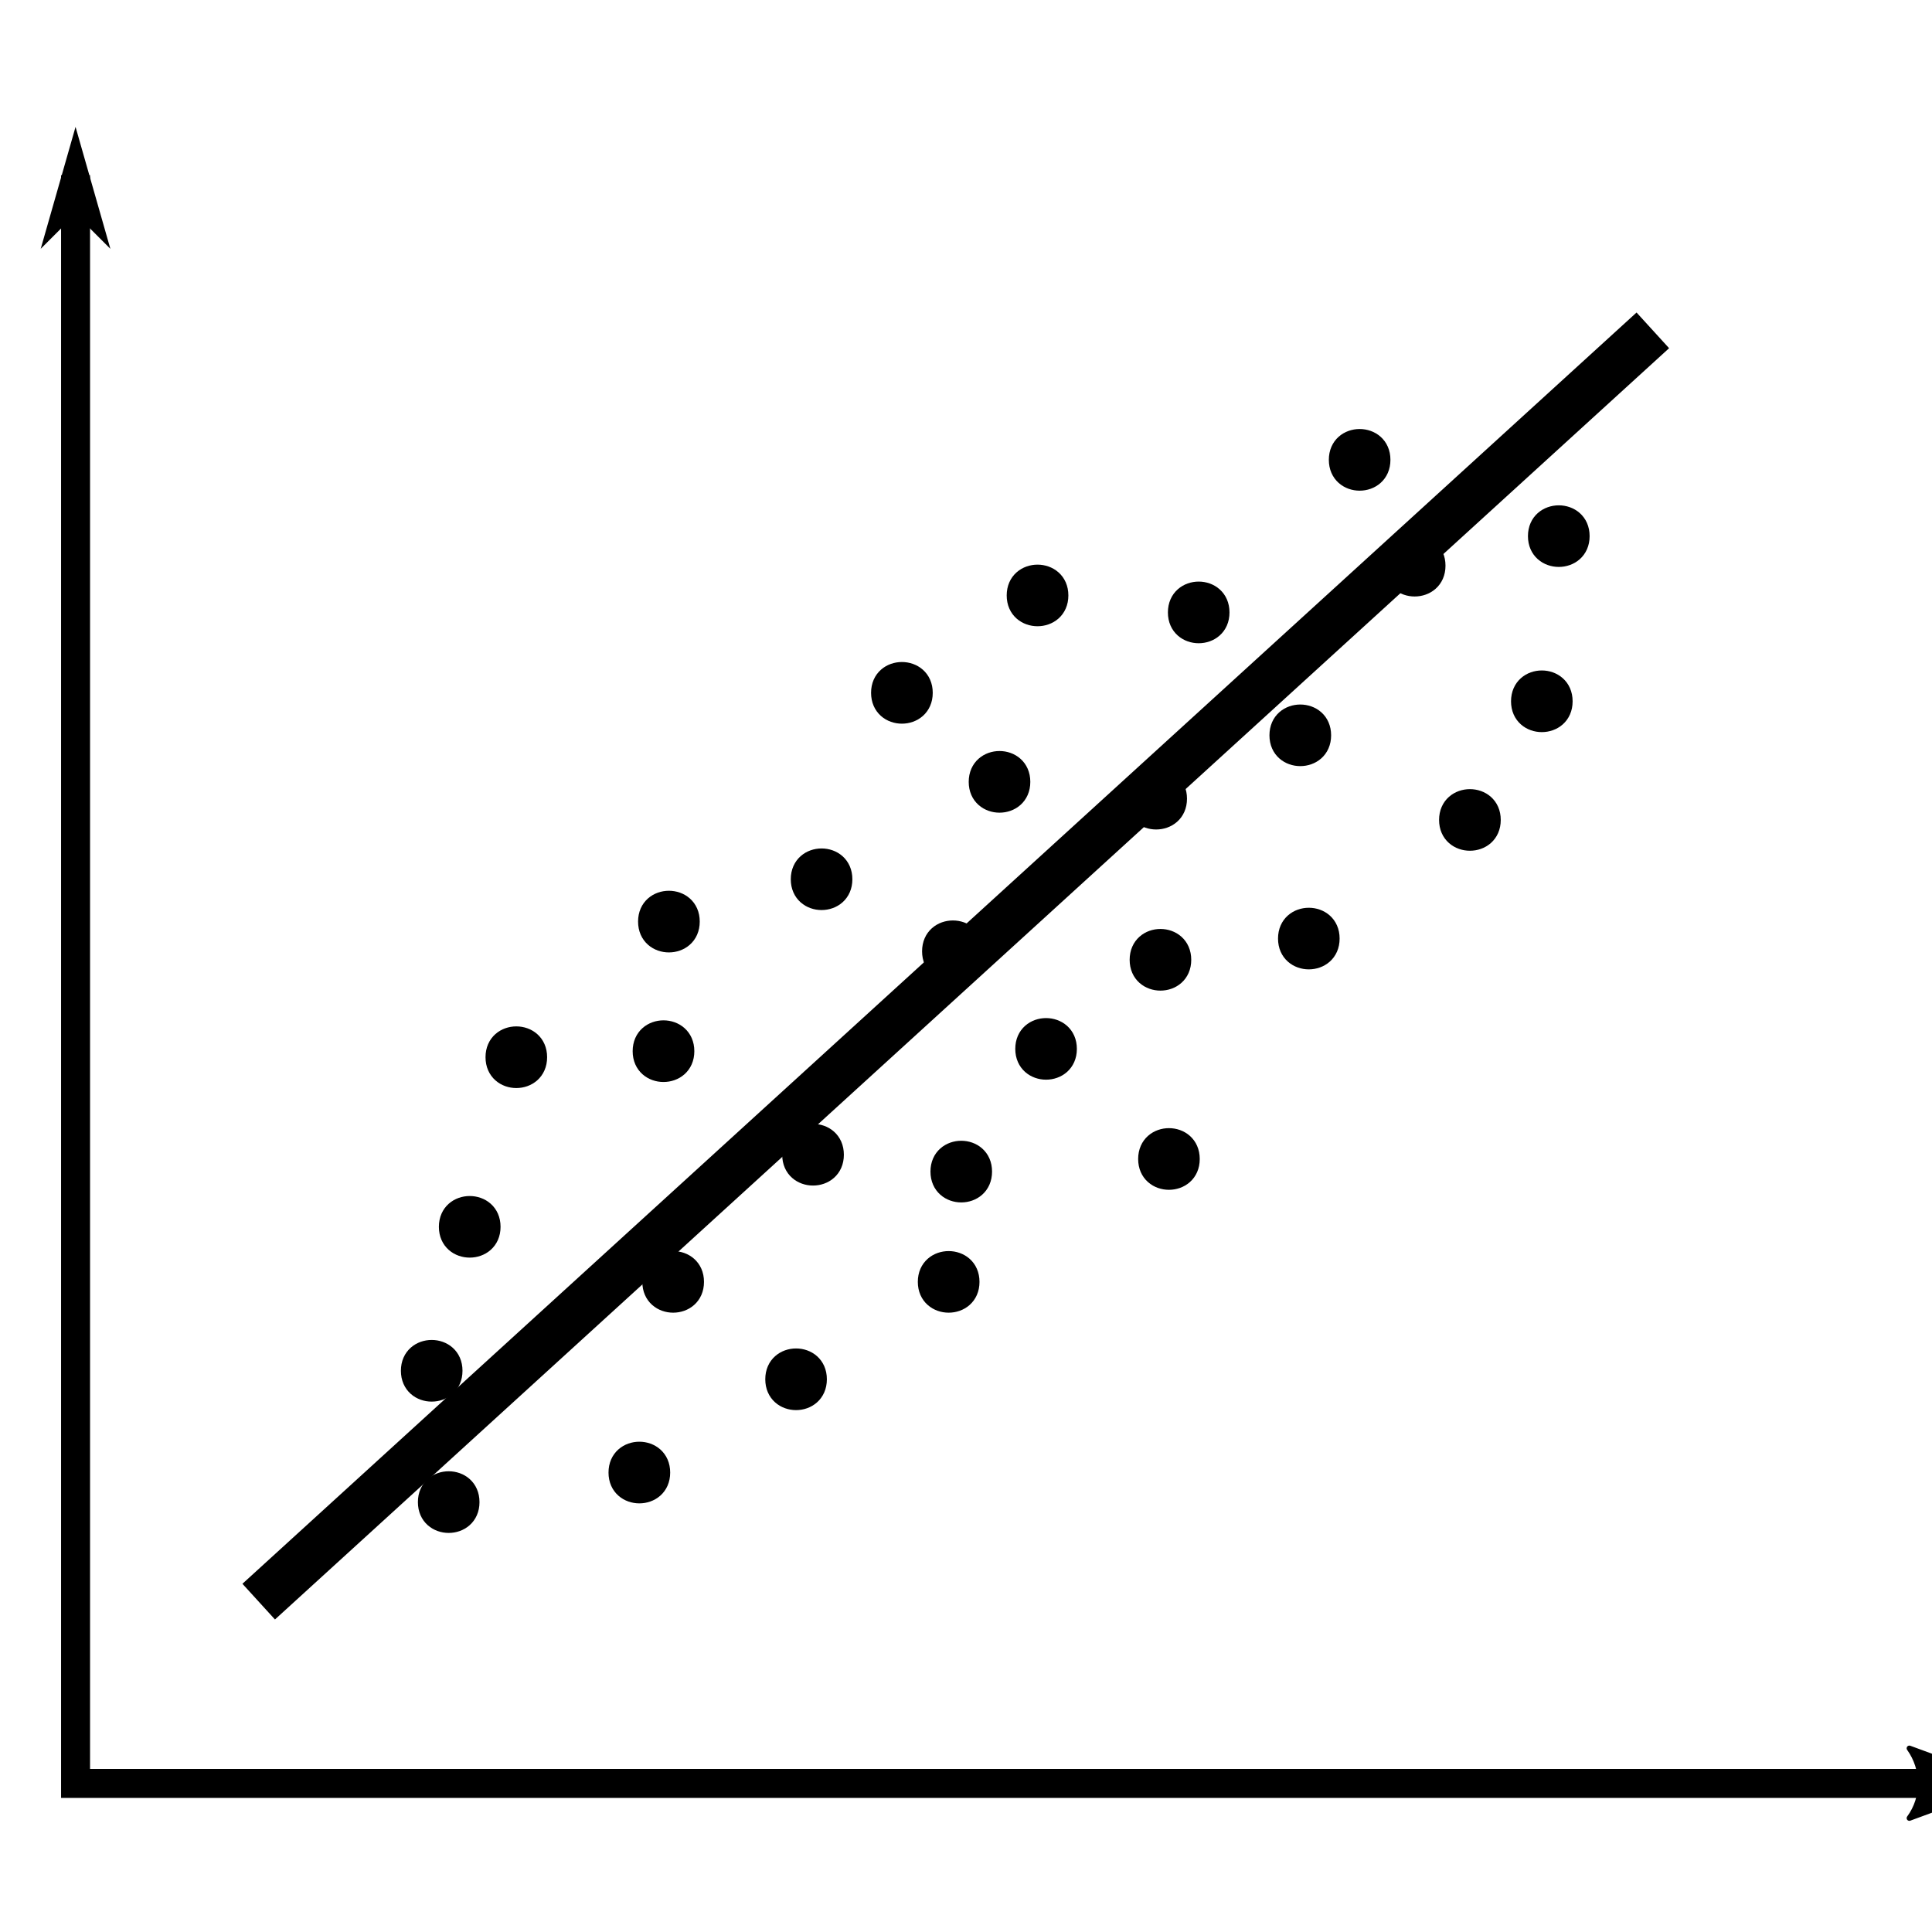 <?xml version="1.0" encoding="UTF-8"?>
<svg width="100pt" height="100pt" version="1.1" viewBox="0 0 100 100" xmlns="http://www.w3.org/2000/svg">
 <g stroke="#000">
  <path transform="translate(-236.2 -610.94)" d="m337.92 703.25h-97.809v-83.242" fill="none" stroke-width="1.5"/>
  <path transform="matrix(-.45 5.5e-17 -5.5e-17 -.45 102.75 92.306)" d="m8.715 4.031-10.92-4.01 10.92-4.019c-1.745 2.37-1.727 5.616 0 8.03z" fill-rule="evenodd" stroke-linejoin="round" stroke-width=".625"/>
  <path transform="matrix(1.8e-17 .3 -.3 1.8e-17 3.912 10.863)" d="m0.002 0.006 5-5-17.5 5 17.5 5z" fill-rule="evenodd"/>
  <path transform="translate(-236.2 -610.94)" d="m271.64 665.35c0 1.461-2.195 1.461-2.195 0 0-1.465 2.195-1.465 2.195 0" stroke-linejoin="round" stroke-width=".997"/>
  <path transform="translate(-236.2 -610.94)" d="m279.38 670.71c0 1.461-2.195 1.461-2.195 0 0-1.465 2.195-1.465 2.195 0" stroke-linejoin="round" stroke-width=".997"/>
  <path transform="translate(-236.2 -610.94)" d="m261.61 674.44c0 1.461-2.195 1.461-2.195 0 0-1.461 2.195-1.461 2.195 0" stroke-linejoin="round" stroke-width=".997"/>
  <path transform="translate(-236.2 -610.94)" d="m291.44 665.23c0 1.461-2.191 1.461-2.191 0 0-1.461 2.191-1.461 2.191 0" stroke-linejoin="round" stroke-width=".997"/>
  <path transform="translate(-236.2 -610.94)" d="m279.82 656.45c0 1.461-2.191 1.461-2.191 0 0-1.461 2.191-1.461 2.191 0" stroke-linejoin="round" stroke-width=".997"/>
  <path transform="translate(-236.2 -610.94)" d="m286.4 677.29c0 1.461-2.195 1.461-2.195 0 0-1.461 2.195-1.461 2.195 0" stroke-linejoin="round" stroke-width=".997"/>
  <path transform="translate(-236.2 -610.94)" d="m260.52 688.69c0 1.461-2.191 1.461-2.191 0 0-1.465 2.191-1.465 2.191 0" stroke-linejoin="round" stroke-width=".997"/>
  <path transform="translate(-236.2 -610.94)" d="m297.14 652.28c0 1.461-2.195 1.461-2.195 0 0-1.461 2.195-1.461 2.195 0" stroke-linejoin="round" stroke-width=".997"/>
  <path transform="translate(-236.2 -610.94)" d="m283.98 646.8c0 1.465-2.195 1.465-2.195 0 0-1.461 2.195-1.461 2.195 0" stroke-linejoin="round" stroke-width=".997"/>
  <path transform="translate(-236.2 -610.94)" d="m286.62 660.18c0 1.461-2.195 1.461-2.195 0 0-1.465 2.195-1.465 2.195 0" stroke-linejoin="round" stroke-width=".997"/>
  <path transform="translate(-236.2 -610.94)" d="m305.04 659.52c0 1.461-2.191 1.461-2.191 0 0-1.461 2.191-1.461 2.191 0" stroke-linejoin="round" stroke-width=".997"/>
  <path transform="translate(-236.2 -610.94)" d="m304.6 649c0 1.461-2.195 1.461-2.195 0 0-1.461 2.195-1.461 2.195 0" stroke-linejoin="round" stroke-width=".997"/>
  <path transform="translate(-236.2 -610.94)" d="m297.8 670.93c0 1.461-2.191 1.461-2.191 0 0-1.465 2.191-1.465 2.191 0" stroke-linejoin="round" stroke-width=".997"/>
  <path transform="translate(-236.2 -610.94)" d="m278.5 682.33c0 1.465-2.191 1.465-2.191 0 0-1.461 2.191-1.461 2.191 0" stroke-linejoin="round" stroke-width=".997"/>
  <path transform="translate(-236.2 -610.94)" d="m270.39 687.16c0 1.461-2.195 1.461-2.195 0 0-1.465 2.195-1.465 2.195 0" stroke-linejoin="round" stroke-width=".997"/>
  <path transform="translate(-236.2 -610.94)" d="m272.14 677.29c0 1.461-2.195 1.461-2.195 0 0-1.461 2.195-1.461 2.195 0" stroke-linejoin="round" stroke-width=".997"/>
  <path transform="translate(-236.2 -610.94)" d="m313.38 653.38c0 1.461-2.195 1.461-2.195 0 0-1.461 2.195-1.461 2.195 0" stroke-linejoin="round" stroke-width=".997"/>
  <path transform="translate(-236.2 -610.94)" d="m299.34 642.64c0 1.461-2.191 1.461-2.191 0 0-1.465 2.191-1.465 2.191 0" stroke-linejoin="round" stroke-width=".997"/>
  <path transform="translate(-236.2 -610.94)" d="m291 641.76c0 1.461-2.195 1.461-2.195 0 0-1.461 2.195-1.461 2.195 0" stroke-linejoin="round" stroke-width=".997"/>
  <path transform="translate(-236.2 -610.94)" d="m310.52 640.22c0 1.461-2.195 1.461-2.195 0 0-1.461 2.195-1.461 2.195 0" stroke-linejoin="round" stroke-width=".997"/>
  <path transform="translate(-236.2 -610.94)" d="m317.1 647.24c0 1.461-2.191 1.461-2.191 0 0-1.465 2.191-1.465 2.191 0" stroke-linejoin="round" stroke-width=".997"/>
  <path transform="translate(-236.2 -610.94)" d="m307.67 634.74c0 1.465-2.191 1.465-2.191 0 0-1.461 2.191-1.461 2.191 0" stroke-linejoin="round" stroke-width=".997"/>
  <path transform="translate(-236.2 -610.94)" d="m264.02 665.66c0 1.465-2.191 1.465-2.191 0 0-1.461 2.191-1.461 2.191 0" stroke-linejoin="round" stroke-width=".997"/>
  <path transform="translate(-236.2 -610.94)" d="m271.92 658.64c0 1.465-2.195 1.465-2.195 0 0-1.461 2.195-1.461 2.195 0" stroke-linejoin="round" stroke-width=".997"/>
  <path transform="translate(-236.2 -610.94)" d="m317.98 638.69c0 1.461-2.195 1.461-2.195 0 0-1.461 2.195-1.461 2.195 0" stroke-linejoin="round" stroke-width=".997"/>
  <path transform="translate(-236.2 -610.94)" d="m297.36 660.62c0 1.461-2.191 1.461-2.191 0 0-1.465 2.191-1.465 2.191 0" stroke-linejoin="round" stroke-width=".997"/>
  <path transform="translate(-236.2 -610.94)" d="m287.05 671.58c0 1.465-2.191 1.465-2.191 0 0-1.461 2.191-1.461 2.191 0" stroke-linejoin="round" stroke-width=".997"/>
  <path transform="translate(-236.2 -610.94)" d="m289.03 651.41c0 1.461-2.191 1.461-2.191 0 0-1.465 2.191-1.465 2.191 0" stroke-linejoin="round" stroke-width=".997"/>
  <path transform="translate(-236.2 -610.94)" d="m259.64 681.89c0 1.465-2.191 1.465-2.191 0 0-1.461 2.191-1.461 2.191 0" stroke-linejoin="round" stroke-width=".997"/>
  <path transform="translate(-236.2 -610.94)" d="m249.59 693.84 72.16-65.801" fill="none" stroke-width="2.5"/>
 </g>
</svg>
